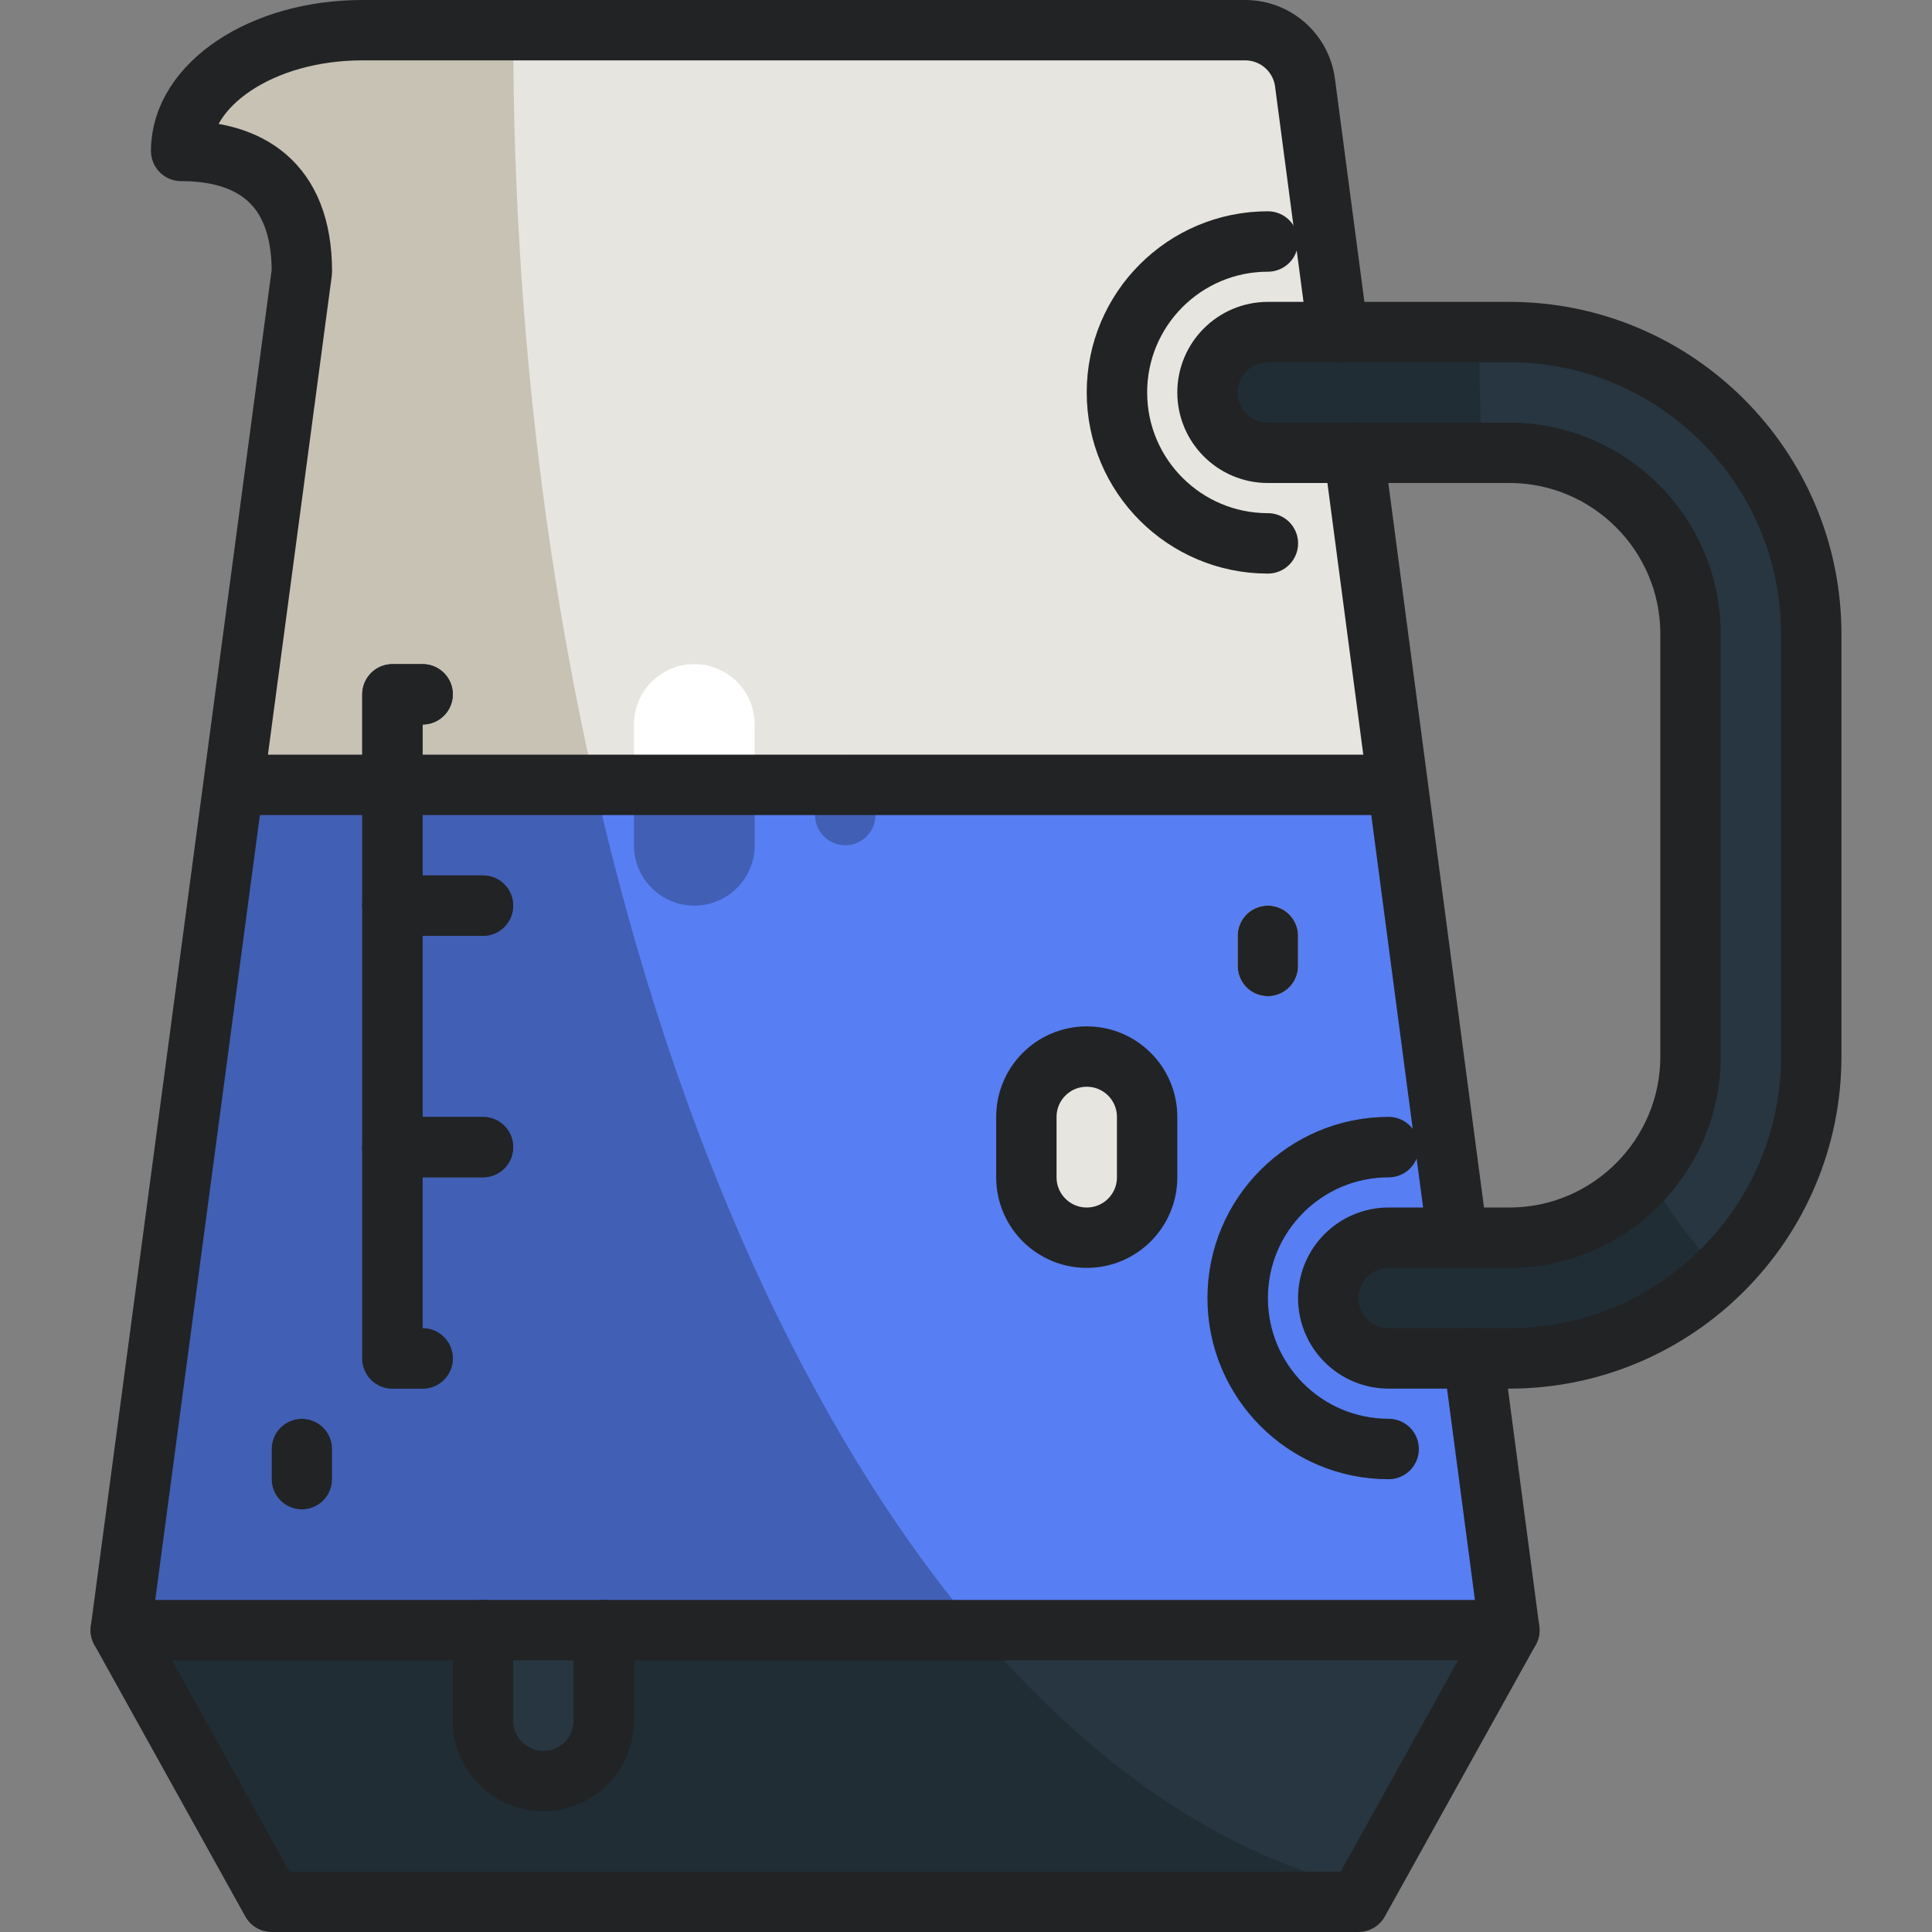 <?xml version="1.0" encoding="UTF-8"?><svg xmlns="http://www.w3.org/2000/svg" viewBox="0 0 64 64"><rect x="0" y="0" width="64" height="64" fill="#808080" stroke="none"/><g id="a"/><g id="b"/><g id="c"/><g id="d"/><g id="e"/><g id="f"/><g id="g"><g><g id="h"><g><path d="M10,9L4,54H50L43.23,2.738c-.131-.995-.979-1.738-1.983-1.738H12c-3.314,0-6,1.791-6,4,2.209,0,4,1,4,4Z" style="fill:#c8c2b5;"/><path d="M50,54h-17.62C23.16,43.13,17,23.46,17,1h24.25c1,0,1.85,.74,1.98,1.74l6.77,51.26Z" style="fill:#e7e5e0;"/></g><g><polygon points="50 54 4 54 7.73 26 46.3 26 50 54" style="fill:#415fb5;"/><path d="M50,54h-17.62c-5.56-6.57-10.02-16.34-12.67-28h26.59l3.7,28Z" style="fill:#577ef2;"/></g><g><polygon points="50 54 45.24 62.57 45 63 9 63 4 54 50 54" style="fill:#202d35;"/><path d="M50,54l-4.76,8.57c-4.67-1.05-9.02-4.05-12.86-8.57h17.62Z" style="fill:#273640;"/></g><path d="M16,54v3c0,1.105,.895,2,2,2s2-.895,2-2v-3h-4Z" style="fill:#273640;"/><g><path d="M50,45h-4c-1.104,0-2-.896-2-2s.896-2,2-2h4c3.309,0,6-2.691,6-6v-14c0-3.309-2.691-6-6-6h-8c-1.104,0-2-.896-2-2s.896-2,2-2h8c5.514,0,10,4.486,10,10v14c0,5.514-4.486,10-10,10Z" style="fill:#202d35;"/><path d="M60,21v14c0,2.78-1.15,5.31-2.99,7.13-.86-.83-1.68-1.92-2.44-3.25,.9-1.04,1.43-2.4,1.43-3.88v-14c0-3.31-2.69-6-6-6h-.91c-.06-1.31-.09-2.65-.09-4h1c5.51,0,10,4.49,10,10Z" style="fill:#273640;"/></g><g><path d="M14,46h-1c-.552,0-1-.448-1-1V23c0-.552,.448-1,1-1h1c.552,0,1,.448,1,1s-.448,1-1,1v20c.552,0,1,.448,1,1s-.448,1-1,1Z" style="fill:#273640;"/><path d="M16,39h-3c-.552,0-1-.448-1-1s.448-1,1-1h3c.552,0,1,.448,1,1s-.448,1-1,1Z" style="fill:#273640;"/><path d="M16,31h-3c-.552,0-1-.448-1-1s.448-1,1-1h3c.552,0,1,.448,1,1s-.448,1-1,1Z" style="fill:#273640;"/></g><g><path d="M42,19c-3.309,0-6-2.691-6-6s2.691-6,6-6c.552,0,1,.448,1,1s-.448,1-1,1c-2.206,0-4,1.794-4,4s1.794,4,4,4c.552,0,1,.448,1,1s-.448,1-1,1Z" style="fill:#c8c2b5;"/><path d="M46,49c-3.309,0-6-2.691-6-6s2.691-6,6-6c.552,0,1,.448,1,1s-.448,1-1,1c-2.206,0-4,1.794-4,4s1.794,4,4,4c.552,0,1,.448,1,1s-.448,1-1,1Z" style="fill:#415fb5;"/></g><g><g><path d="M42,33c-.552,0-1-.448-1-1v-1c0-.552,.448-1,1-1s1,.448,1,1v1c0,.552-.448,1-1,1Z" style="fill:#e7e5e0;"/><path d="M10,50c-.552,0-1-.448-1-1v-1c0-.552,.448-1,1-1s1,.448,1,1v1c0,.552-.448,1-1,1Z" style="fill:#577ef2;"/></g><path d="M38,39c0,1.105-.895,2-2,2s-2-.895-2-2v-2c0-1.105,.895-2,2-2s2,.895,2,2v2Z" style="fill:#e7e5e0;"/><g><path d="M23,22c-1.105,0-2,.895-2,2v2h4v-2c0-1.105-.895-2-2-2Z" style="fill:#fff;"/><path d="M21,28c0,1.105,.895,2,2,2s2-.895,2-2v-2h-4v2Z" style="fill:#415fb5;"/><path d="M27,27c0,.552,.448,1,1,1s1-.448,1-1v-1h-2v1Z" style="fill:#415fb5;"/><path d="M28,25c-.552,0-1,.448-1,1h2c0-.552-.448-1-1-1Z" style="fill:#fff;"/></g></g></g><g id="i"><g><path d="M44.321,11l-1.091-8.262c-.131-.995-.979-1.738-1.983-1.738H12c-3.314,0-6,1.791-6,4,2.209,0,4,1,4,4L4,54H50l-1.189-9" style="fill:none; stroke:#222325; stroke-linecap:round; stroke-linejoin:round; stroke-width:2px;"/><line x1="48.283" y1="41" x2="44.849" y2="15" style="fill:none; stroke:#222325; stroke-linecap:round; stroke-linejoin:round; stroke-width:2px;"/><path d="M16,54v3c0,1.105,.895,2,2,2s2-.895,2-2v-3" style="fill:none; stroke:#222325; stroke-linecap:round; stroke-linejoin:round; stroke-width:2px;"/></g><polyline points="50 54 45 63 9 63 4 54" style="fill:none; stroke:#222325; stroke-linecap:round; stroke-linejoin:round; stroke-width:2px;"/><path d="M50,45h-4c-1.104,0-2-.896-2-2s.896-2,2-2h4c3.309,0,6-2.691,6-6v-14c0-3.309-2.691-6-6-6h-8c-1.104,0-2-.896-2-2s.896-2,2-2h8c5.514,0,10,4.486,10,10v14c0,5.514-4.486,10-10,10Z" style="fill:none; stroke:#222325; stroke-linecap:round; stroke-linejoin:round; stroke-width:2px;"/><g><polyline points="14 23 13 23 13 45 14 45" style="fill:none; stroke:#222325; stroke-linecap:round; stroke-linejoin:round; stroke-width:2px;"/><line x1="13" y1="38" x2="16" y2="38" style="fill:none; stroke:#222325; stroke-linecap:round; stroke-linejoin:round; stroke-width:2px;"/><line x1="13" y1="30" x2="16" y2="30" style="fill:none; stroke:#222325; stroke-linecap:round; stroke-linejoin:round; stroke-width:2px;"/></g><line x1="8" y1="26" x2="46" y2="26" style="fill:none; stroke:#222325; stroke-linecap:round; stroke-linejoin:round; stroke-width:2px;"/><g><line x1="42" y1="32" x2="42" y2="31" style="fill:none; stroke:#222325; stroke-linecap:round; stroke-linejoin:round; stroke-width:2px;"/><line x1="10" y1="49" x2="10" y2="48" style="fill:none; stroke:#222325; stroke-linecap:round; stroke-linejoin:round; stroke-width:2px;"/></g><g><path d="M42,18c-2.761,0-5-2.239-5-5s2.239-5,5-5" style="fill:none; stroke:#222325; stroke-linecap:round; stroke-linejoin:round; stroke-width:2px;"/><path d="M46,48c-2.761,0-5-2.239-5-5s2.239-5,5-5" style="fill:none; stroke:#222325; stroke-linecap:round; stroke-linejoin:round; stroke-width:2px;"/></g><path d="M38,39c0,1.105-.895,2-2,2s-2-.895-2-2v-2c0-1.105,.895-2,2-2s2,.895,2,2v2Z" style="fill:none; stroke:#222325; stroke-linecap:round; stroke-linejoin:round; stroke-width:2px;"/></g></g></g><g id="j"/><g id="k"/><g id="l"/><g id="m"/><g id="n"/><g id="o"/><g id="p"/><g id="q"/><g id="r"/><g id="s"/><g id="t"/><g id="u"/><g id="v"/><g id="w"/><g id="x"/><g id="y"/><g id="a`"/><g id="aa"/><g id="ab"/><g id="ac"/><g id="ad"/><g id="ae"/><g id="af"/></svg>